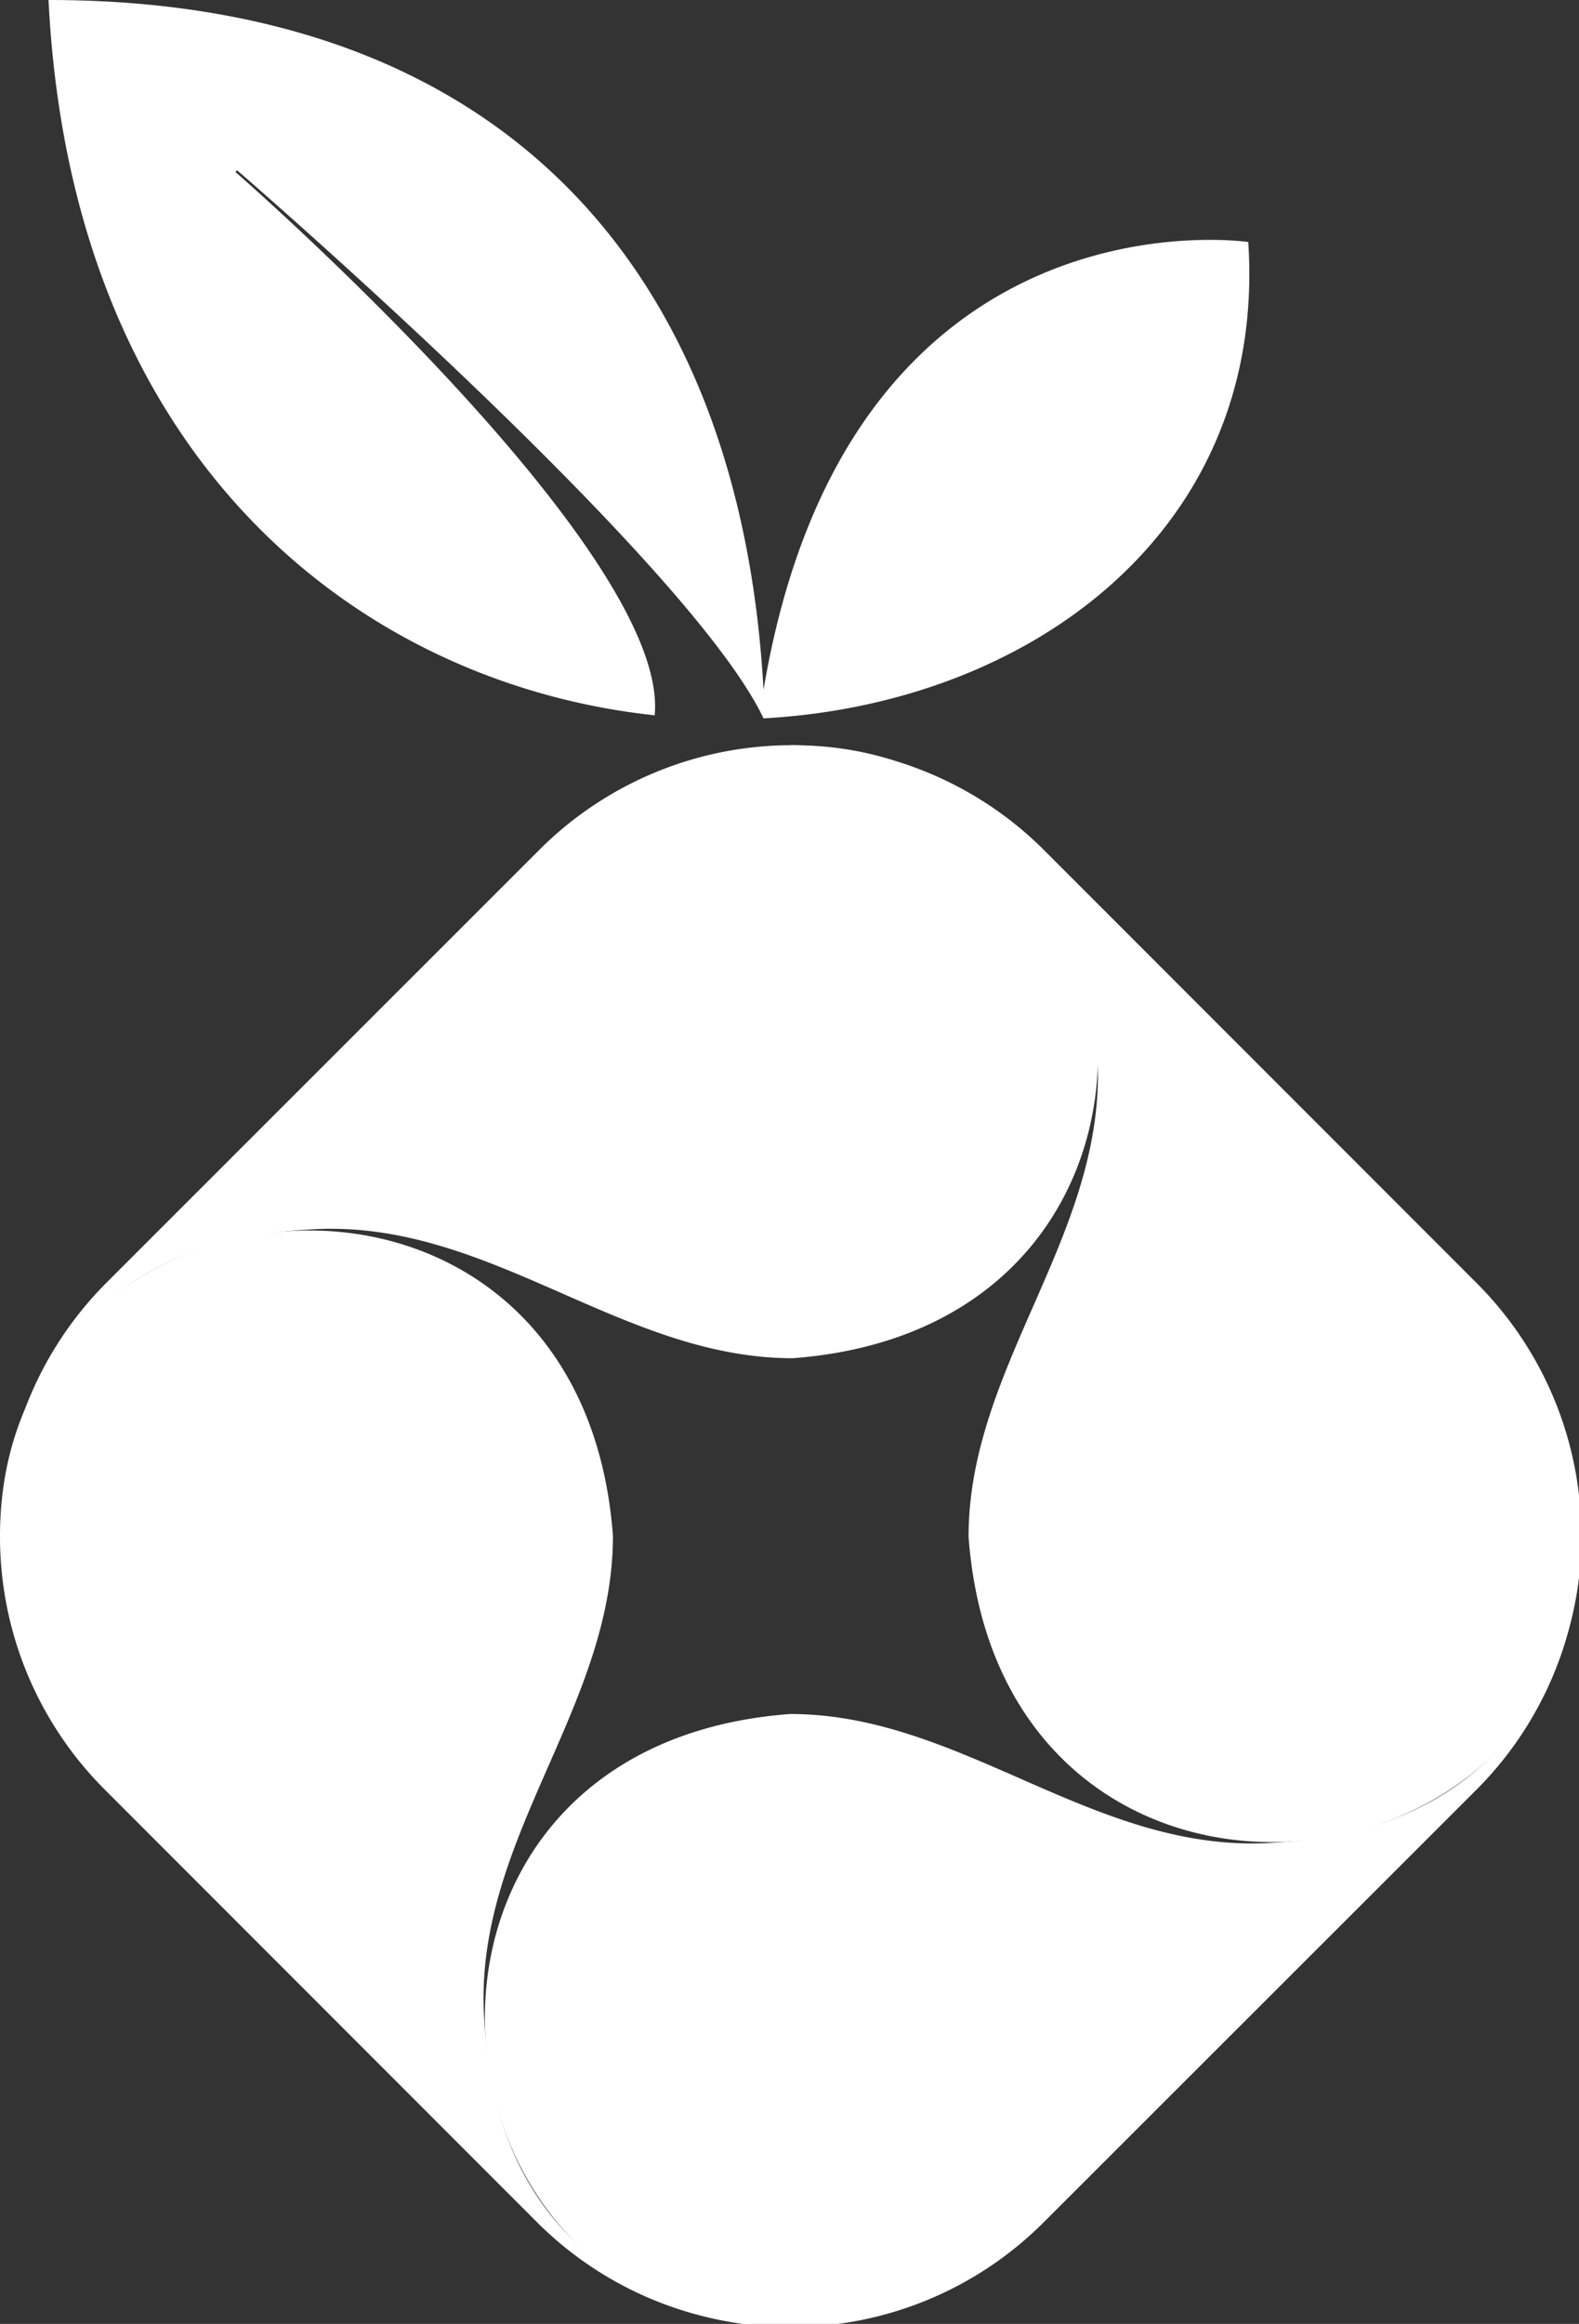 <?xml version="1.0" encoding="UTF-8" standalone="no"?>
<!-- Created with Inkscape (http://www.inkscape.org/) -->

<svg
   xmlns:dc="http://purl.org/dc/elements/1.1/"
   xmlns:cc="http://creativecommons.org/ns#"
   xmlns:rdf="http://www.w3.org/1999/02/22-rdf-syntax-ns#"
   xmlns:svg="http://www.w3.org/2000/svg"
   xmlns="http://www.w3.org/2000/svg"
   xmlns:sodipodi="http://sodipodi.sourceforge.net/DTD/sodipodi-0.dtd"
   xmlns:inkscape="http://www.inkscape.org/namespaces/inkscape"
   width="68.343mm"
   height="100.542mm"
   viewBox="0 0 68.343 100.542"
   version="1.1"
   id="svg8"
   inkscape:version="0.92.1 r15371"
   sodipodi:docname="pihole.svg">
  <rect x="0" y="0" width="68.343" height="100.542" fill="#333333" stroke="none"/>
  <defs
     id="defs2">
    <clipPath
       id="clipPath4429">
      <g
         id="g4431"
         transform="matrix(0.995,0,0,1,1.786,0)">
        <path
           style="display:inline;overflow:visible;visibility:visible;fill:#efa724;fill-opacity:1;fill-rule:evenodd;stroke:none;stroke-width:30;marker:none"
           id="path4433"
           d="m 322.541,2800.938 -4.435,5.73 -4.435,-5.73 v -43.143 h -18.94 l 23.375,-25.537 23.131,25.537 h -18.696 z"
           inkscape:connector-curvature="0" />
      </g>
    </clipPath>
  </defs>
  <sodipodi:namedview
     id="base"
     pagecolor="#ffffff"
     bordercolor="#666666"
     borderopacity="1.0"
     inkscape:pageopacity="0.0"
     inkscape:pageshadow="2"
     inkscape:zoom="0.42996926"
     inkscape:cx="20.63206"
     inkscape:cy="10.837101"
     inkscape:document-units="mm"
     inkscape:current-layer="layer1"
     showgrid="false"
     inkscape:window-width="1840"
     inkscape:window-height="869"
     inkscape:window-x="1806"
     inkscape:window-y="519"
     inkscape:window-maximized="0" />
  <g
     inkscape:label="Layer 1"
     inkscape:groupmode="layer"
     id="layer1"
     transform="translate(160.966,287.482)">
    <g
       id="g7045"
       transform="matrix(0.265,0,0,0.265,15.024,78.169)" />
    <g
       id="g7047"
       transform="matrix(0.265,0,0,0.265,15.024,78.169)" />
    <g
       id="g7049"
       transform="matrix(0.265,0,0,0.265,15.024,78.169)" />
    <g
       id="g7051"
       transform="matrix(0.265,0,0,0.265,15.024,78.169)" />
    <g
       id="g7053"
       transform="matrix(0.265,0,0,0.265,15.024,78.169)" />
    <g
       id="g7055"
       transform="matrix(0.265,0,0,0.265,15.024,78.169)" />
    <g
       id="g7057"
       transform="matrix(0.265,0,0,0.265,15.024,78.169)" />
    <g
       id="g7059"
       transform="matrix(0.265,0,0,0.265,15.024,78.169)" />
    <g
       id="g7061"
       transform="matrix(0.265,0,0,0.265,15.024,78.169)" />
    <g
       id="g7063"
       transform="matrix(0.265,0,0,0.265,15.024,78.169)" />
    <g
       id="g7065"
       transform="matrix(0.265,0,0,0.265,15.024,78.169)" />
    <g
       id="g7067"
       transform="matrix(0.265,0,0,0.265,15.024,78.169)" />
    <g
       id="g7069"
       transform="matrix(0.265,0,0,0.265,15.024,78.169)" />
    <g
       id="g7071"
       transform="matrix(0.265,0,0,0.265,15.024,78.169)" />
    <g
       id="g7073"
       transform="matrix(0.265,0,0,0.265,15.024,78.169)" />
    <g
       id="g7192"
       transform="matrix(0.265,0,0,0.265,-160.966,-287.482)"
       style="fill:#ffffff;stroke-width:2.925">
      <path
         id="path7182"
         d="M 106.925,116.781 C 59.488,111.722 11.699,75.865 7.926,0 81.539,0 120.905,43.577 124.707,112.628 138.629,29.802 203.878,39.512 203.878,39.512 206.978,86.453 168.431,114.91 124.707,117.279 112.424,91.395 38.84,27.901 38.84,27.901 a 0.205,0.205 0 0 0 -0.322,0.234 c 0,0 71.011,61.856 68.408,88.646"
         inkscape:connector-curvature="0"
         style="fill:#ffffff" />
      <path
         id="path7184"
         d="M 129.153,380 C 124.561,379.737 81.715,378.099 79.112,329.959 77.006,300.713 100.111,279.158 100.111,250.76 94.876,179.954 1.8721e-4,188.728 1.8721e-4,250.76 A 58.318,58.318 0 0 0 17.051,292.114 l 70.689,70.718 a 58.318,58.318 0 0 0 41.355,17.051"
         inkscape:connector-curvature="0"
         style="fill:#ffffff" />
      <path
         id="path7186"
         d="m 258.305,250.789 c -0.263,4.592 -1.901,47.438 -50.041,50.041 -29.247,2.106 -50.83,-20.999 -79.2,-20.999 -70.806,5.235 -62.032,100.082 0,100.082 a 58.318,58.318 0 0 0 41.355,-17.051 l 70.747,-70.689 a 58.318,58.318 0 0 0 17.051,-41.355"
         inkscape:connector-curvature="0"
         style="fill:#ffffff" />
      <path
         id="path7188"
         d="m 129.153,121.636 c 4.592,0.263 47.438,1.901 50.041,50.041 2.106,29.247 -20.999,50.801 -20.999,79.2 5.235,70.806 100.082,62.032 100.082,0 A 58.318,58.318 0 0 0 241.225,209.522 L 170.507,138.775 A 58.318,58.318 0 0 0 129.153,121.724"
         inkscape:connector-curvature="0"
         style="fill:#ffffff" />
      <path
         id="path7190"
         d="M 0.234,250.789 C 0.497,246.197 2.135,203.351 50.275,200.748 c 29.247,-2.106 50.83,20.999 79.2,20.999 70.806,-5.323 62.032,-100.082 0,-100.082 A 58.318,58.318 0 0 0 88.12,138.716 L 17.373,209.434 A 58.318,58.318 0 0 0 0.322,250.789"
         inkscape:connector-curvature="0"
         style="fill:#ffffff" />
    </g>
  </g>
  <g
     inkscape:groupmode="layer"
     id="layer3"
     inkscape:label="Layer 2"
     transform="translate(223.615,402.486)" />
</svg>
